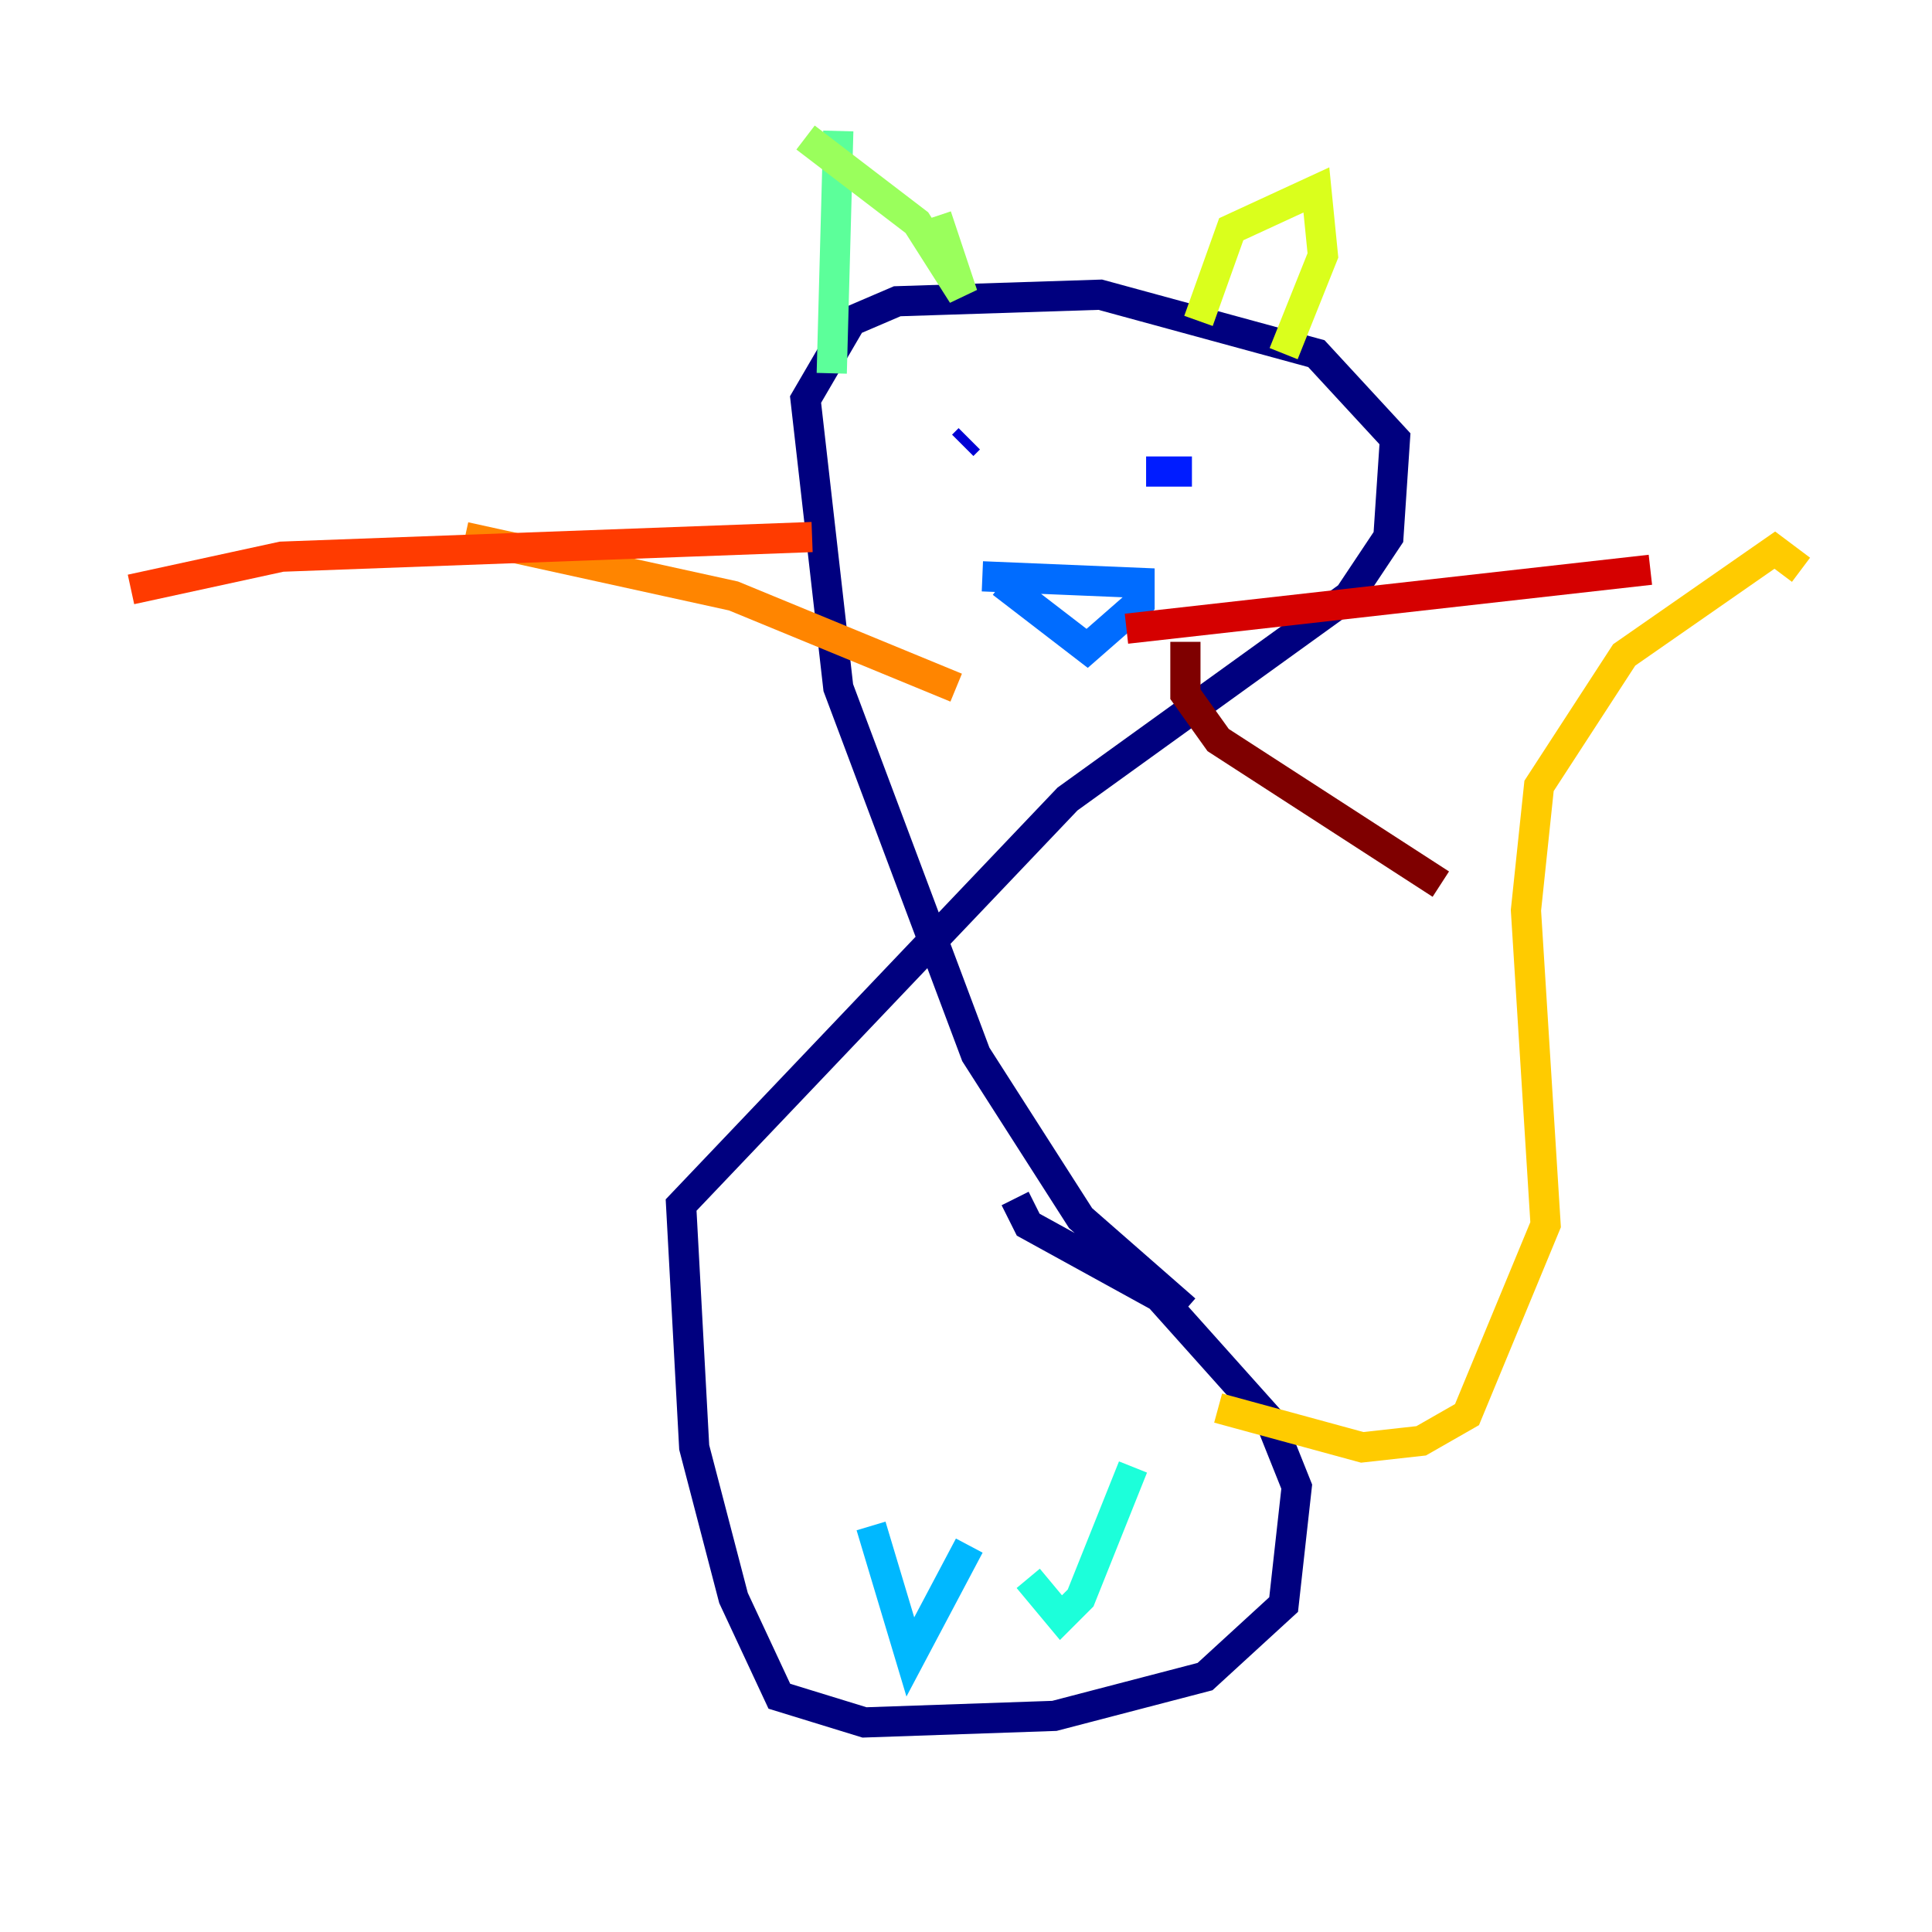 <?xml version="1.0" encoding="utf-8" ?>
<svg baseProfile="tiny" height="128" version="1.2" viewBox="0,0,128,128" width="128" xmlns="http://www.w3.org/2000/svg" xmlns:ev="http://www.w3.org/2001/xml-events" xmlns:xlink="http://www.w3.org/1999/xlink"><defs /><polyline fill="none" points="78.536,86.78 71.593,80.705 64.651,69.858 55.539,45.559 53.37,26.468 56.407,21.261 59.444,19.959 72.895,19.525 87.214,23.43 92.42,29.071 91.986,35.58 89.383,39.485 70.725,52.936 45.125,79.837 45.993,95.891 48.597,105.871 51.634,112.38 57.275,114.115 69.858,113.681 79.837,111.078 85.044,106.305 85.912,98.495 84.176,94.156 76.8,85.912 68.122,81.139 67.254,79.403" stroke="#00007f" stroke-width="2" /><polyline fill="none" points="63.783,29.505 64.217,29.071" stroke="#0000d5" stroke-width="2" /><polyline fill="none" points="78.969,31.241 75.932,31.241" stroke="#001cff" stroke-width="2" /><polyline fill="none" points="65.085,38.183 75.498,38.617 75.498,39.919 72.027,42.956 66.386,38.617" stroke="#006cff" stroke-width="2" /><polyline fill="none" points="57.709,101.098 60.312,109.776 64.217,102.4" stroke="#00b8ff" stroke-width="2" /><polyline fill="none" points="68.122,104.57 70.291,107.173 71.593,105.871 75.064,97.193" stroke="#1cffda" stroke-width="2" /><polyline fill="none" points="55.105,24.732 55.539,8.678" stroke="#5cff9a" stroke-width="2" /><polyline fill="none" points="62.047,14.319 63.783,19.525 60.746,14.752 53.37,9.112" stroke="#9aff5c" stroke-width="2" /><polyline fill="none" points="79.403,21.261 81.573,15.186 87.214,12.583 87.647,16.922 85.044,23.43" stroke="#daff1c" stroke-width="2" /><polyline fill="none" points="80.705,93.288 90.251,95.891 94.156,95.458 97.193,93.722 102.4,81.139 101.098,60.312 101.966,52.068 107.607,43.39 117.586,36.447 119.322,37.749" stroke="#ffcb00" stroke-width="2" /><polyline fill="none" points="63.349,45.559 48.597,39.485 30.807,35.58" stroke="#ff8500" stroke-width="2" /><polyline fill="none" points="53.803,35.58 18.658,36.881 8.678,39.051" stroke="#ff3b00" stroke-width="2" /><polyline fill="none" points="74.63,41.654 109.342,37.749" stroke="#d50000" stroke-width="2" /><polyline fill="none" points="78.536,42.522 78.536,45.993 80.705,49.031 95.458,58.576" stroke="#7f0000" stroke-width="2" /></svg>